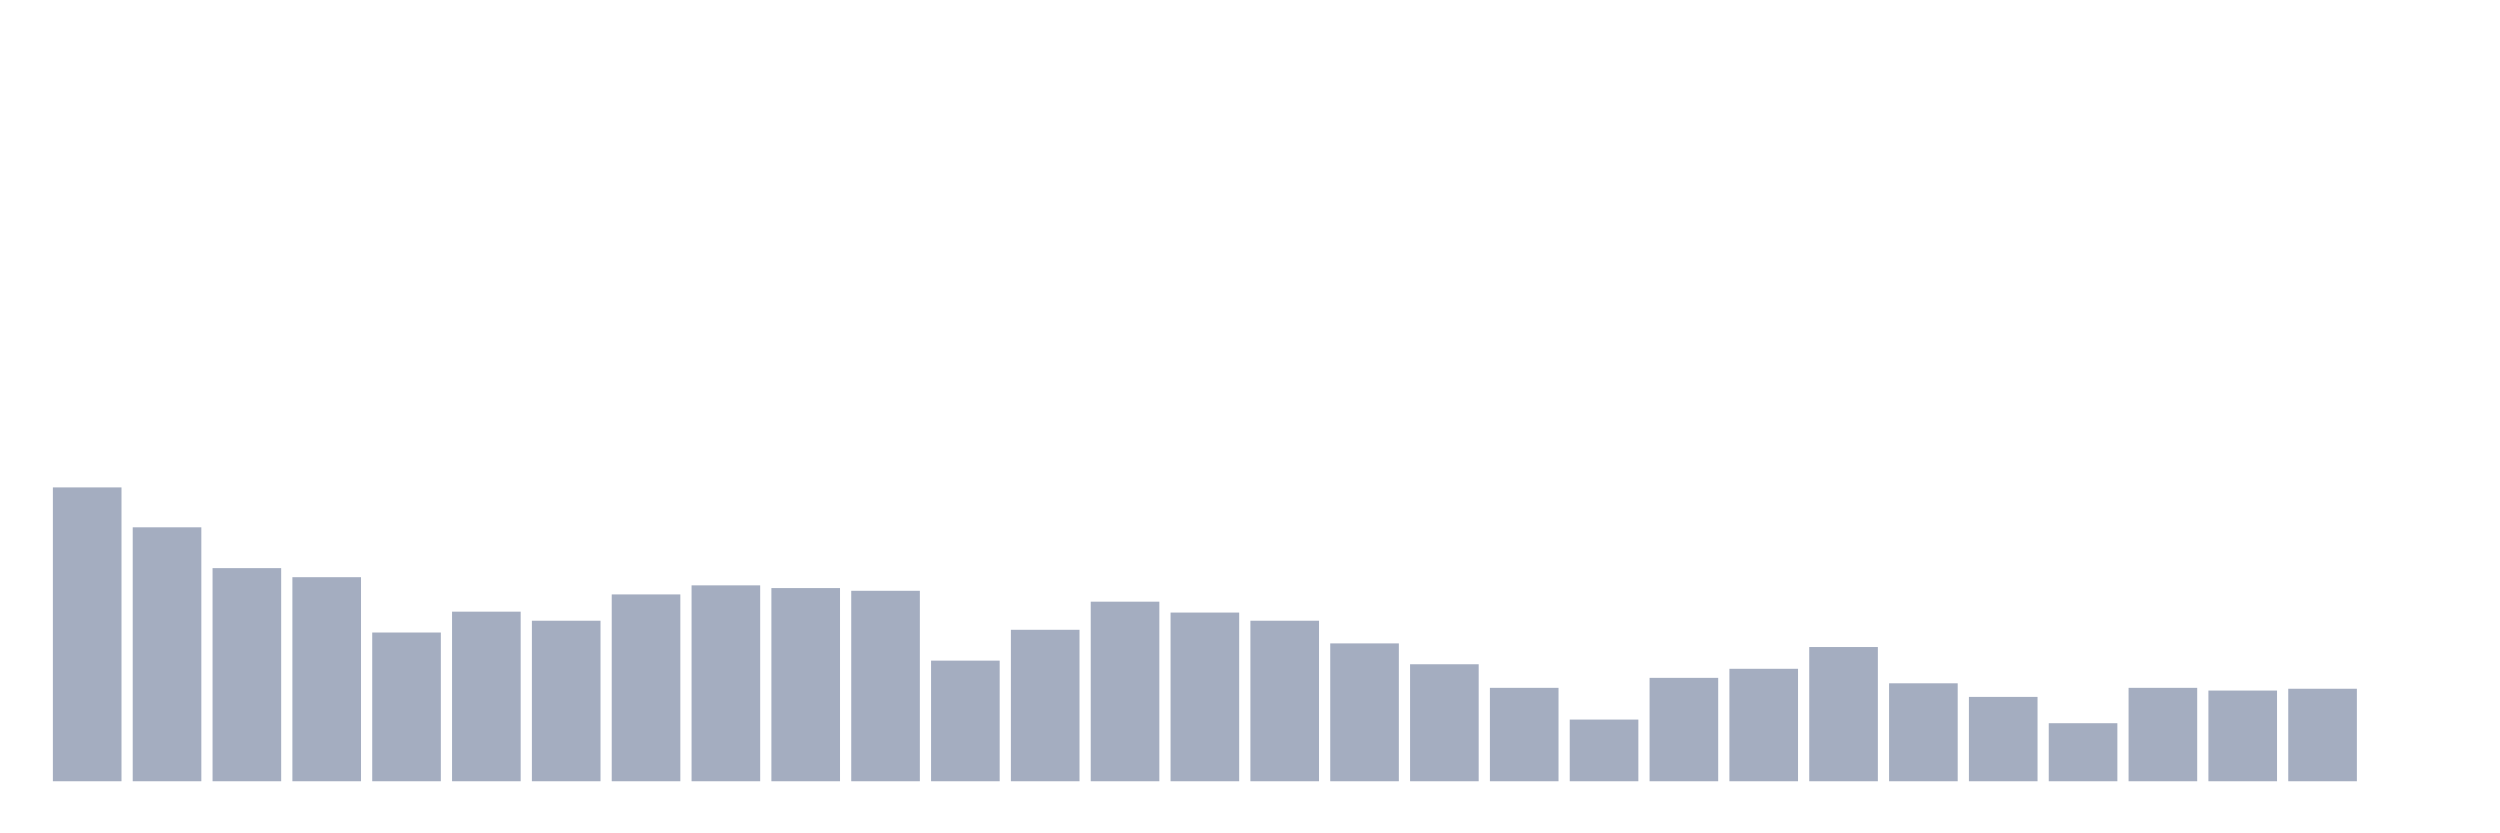 <svg xmlns="http://www.w3.org/2000/svg" viewBox="0 0 480 160"><g transform="translate(10,10)"><rect class="bar" x="0.153" width="13.175" y="83.582" height="56.418" fill="rgb(164,173,192)"></rect><rect class="bar" x="15.482" width="13.175" y="91.244" height="48.756" fill="rgb(164,173,192)"></rect><rect class="bar" x="30.81" width="13.175" y="99.08" height="40.92" fill="rgb(164,173,192)"></rect><rect class="bar" x="46.138" width="13.175" y="100.821" height="39.179" fill="rgb(164,173,192)"></rect><rect class="bar" x="61.466" width="13.175" y="111.443" height="28.557" fill="rgb(164,173,192)"></rect><rect class="bar" x="76.794" width="13.175" y="107.438" height="32.562" fill="rgb(164,173,192)"></rect><rect class="bar" x="92.123" width="13.175" y="109.179" height="30.821" fill="rgb(164,173,192)"></rect><rect class="bar" x="107.451" width="13.175" y="104.129" height="35.871" fill="rgb(164,173,192)"></rect><rect class="bar" x="122.779" width="13.175" y="102.388" height="37.612" fill="rgb(164,173,192)"></rect><rect class="bar" x="138.107" width="13.175" y="102.91" height="37.09" fill="rgb(164,173,192)"></rect><rect class="bar" x="153.436" width="13.175" y="103.433" height="36.567" fill="rgb(164,173,192)"></rect><rect class="bar" x="168.764" width="13.175" y="116.841" height="23.159" fill="rgb(164,173,192)"></rect><rect class="bar" x="184.092" width="13.175" y="110.92" height="29.08" fill="rgb(164,173,192)"></rect><rect class="bar" x="199.42" width="13.175" y="105.522" height="34.478" fill="rgb(164,173,192)"></rect><rect class="bar" x="214.748" width="13.175" y="107.612" height="32.388" fill="rgb(164,173,192)"></rect><rect class="bar" x="230.077" width="13.175" y="109.179" height="30.821" fill="rgb(164,173,192)"></rect><rect class="bar" x="245.405" width="13.175" y="113.532" height="26.468" fill="rgb(164,173,192)"></rect><rect class="bar" x="260.733" width="13.175" y="117.537" height="22.463" fill="rgb(164,173,192)"></rect><rect class="bar" x="276.061" width="13.175" y="122.065" height="17.935" fill="rgb(164,173,192)"></rect><rect class="bar" x="291.39" width="13.175" y="128.159" height="11.841" fill="rgb(164,173,192)"></rect><rect class="bar" x="306.718" width="13.175" y="120.149" height="19.851" fill="rgb(164,173,192)"></rect><rect class="bar" x="322.046" width="13.175" y="118.408" height="21.592" fill="rgb(164,173,192)"></rect><rect class="bar" x="337.374" width="13.175" y="114.229" height="25.771" fill="rgb(164,173,192)"></rect><rect class="bar" x="352.702" width="13.175" y="121.194" height="18.806" fill="rgb(164,173,192)"></rect><rect class="bar" x="368.031" width="13.175" y="123.806" height="16.194" fill="rgb(164,173,192)"></rect><rect class="bar" x="383.359" width="13.175" y="128.856" height="11.144" fill="rgb(164,173,192)"></rect><rect class="bar" x="398.687" width="13.175" y="122.065" height="17.935" fill="rgb(164,173,192)"></rect><rect class="bar" x="414.015" width="13.175" y="122.587" height="17.413" fill="rgb(164,173,192)"></rect><rect class="bar" x="429.344" width="13.175" y="122.239" height="17.761" fill="rgb(164,173,192)"></rect><rect class="bar" x="444.672" width="13.175" y="140" height="0" fill="rgb(164,173,192)"></rect></g></svg>